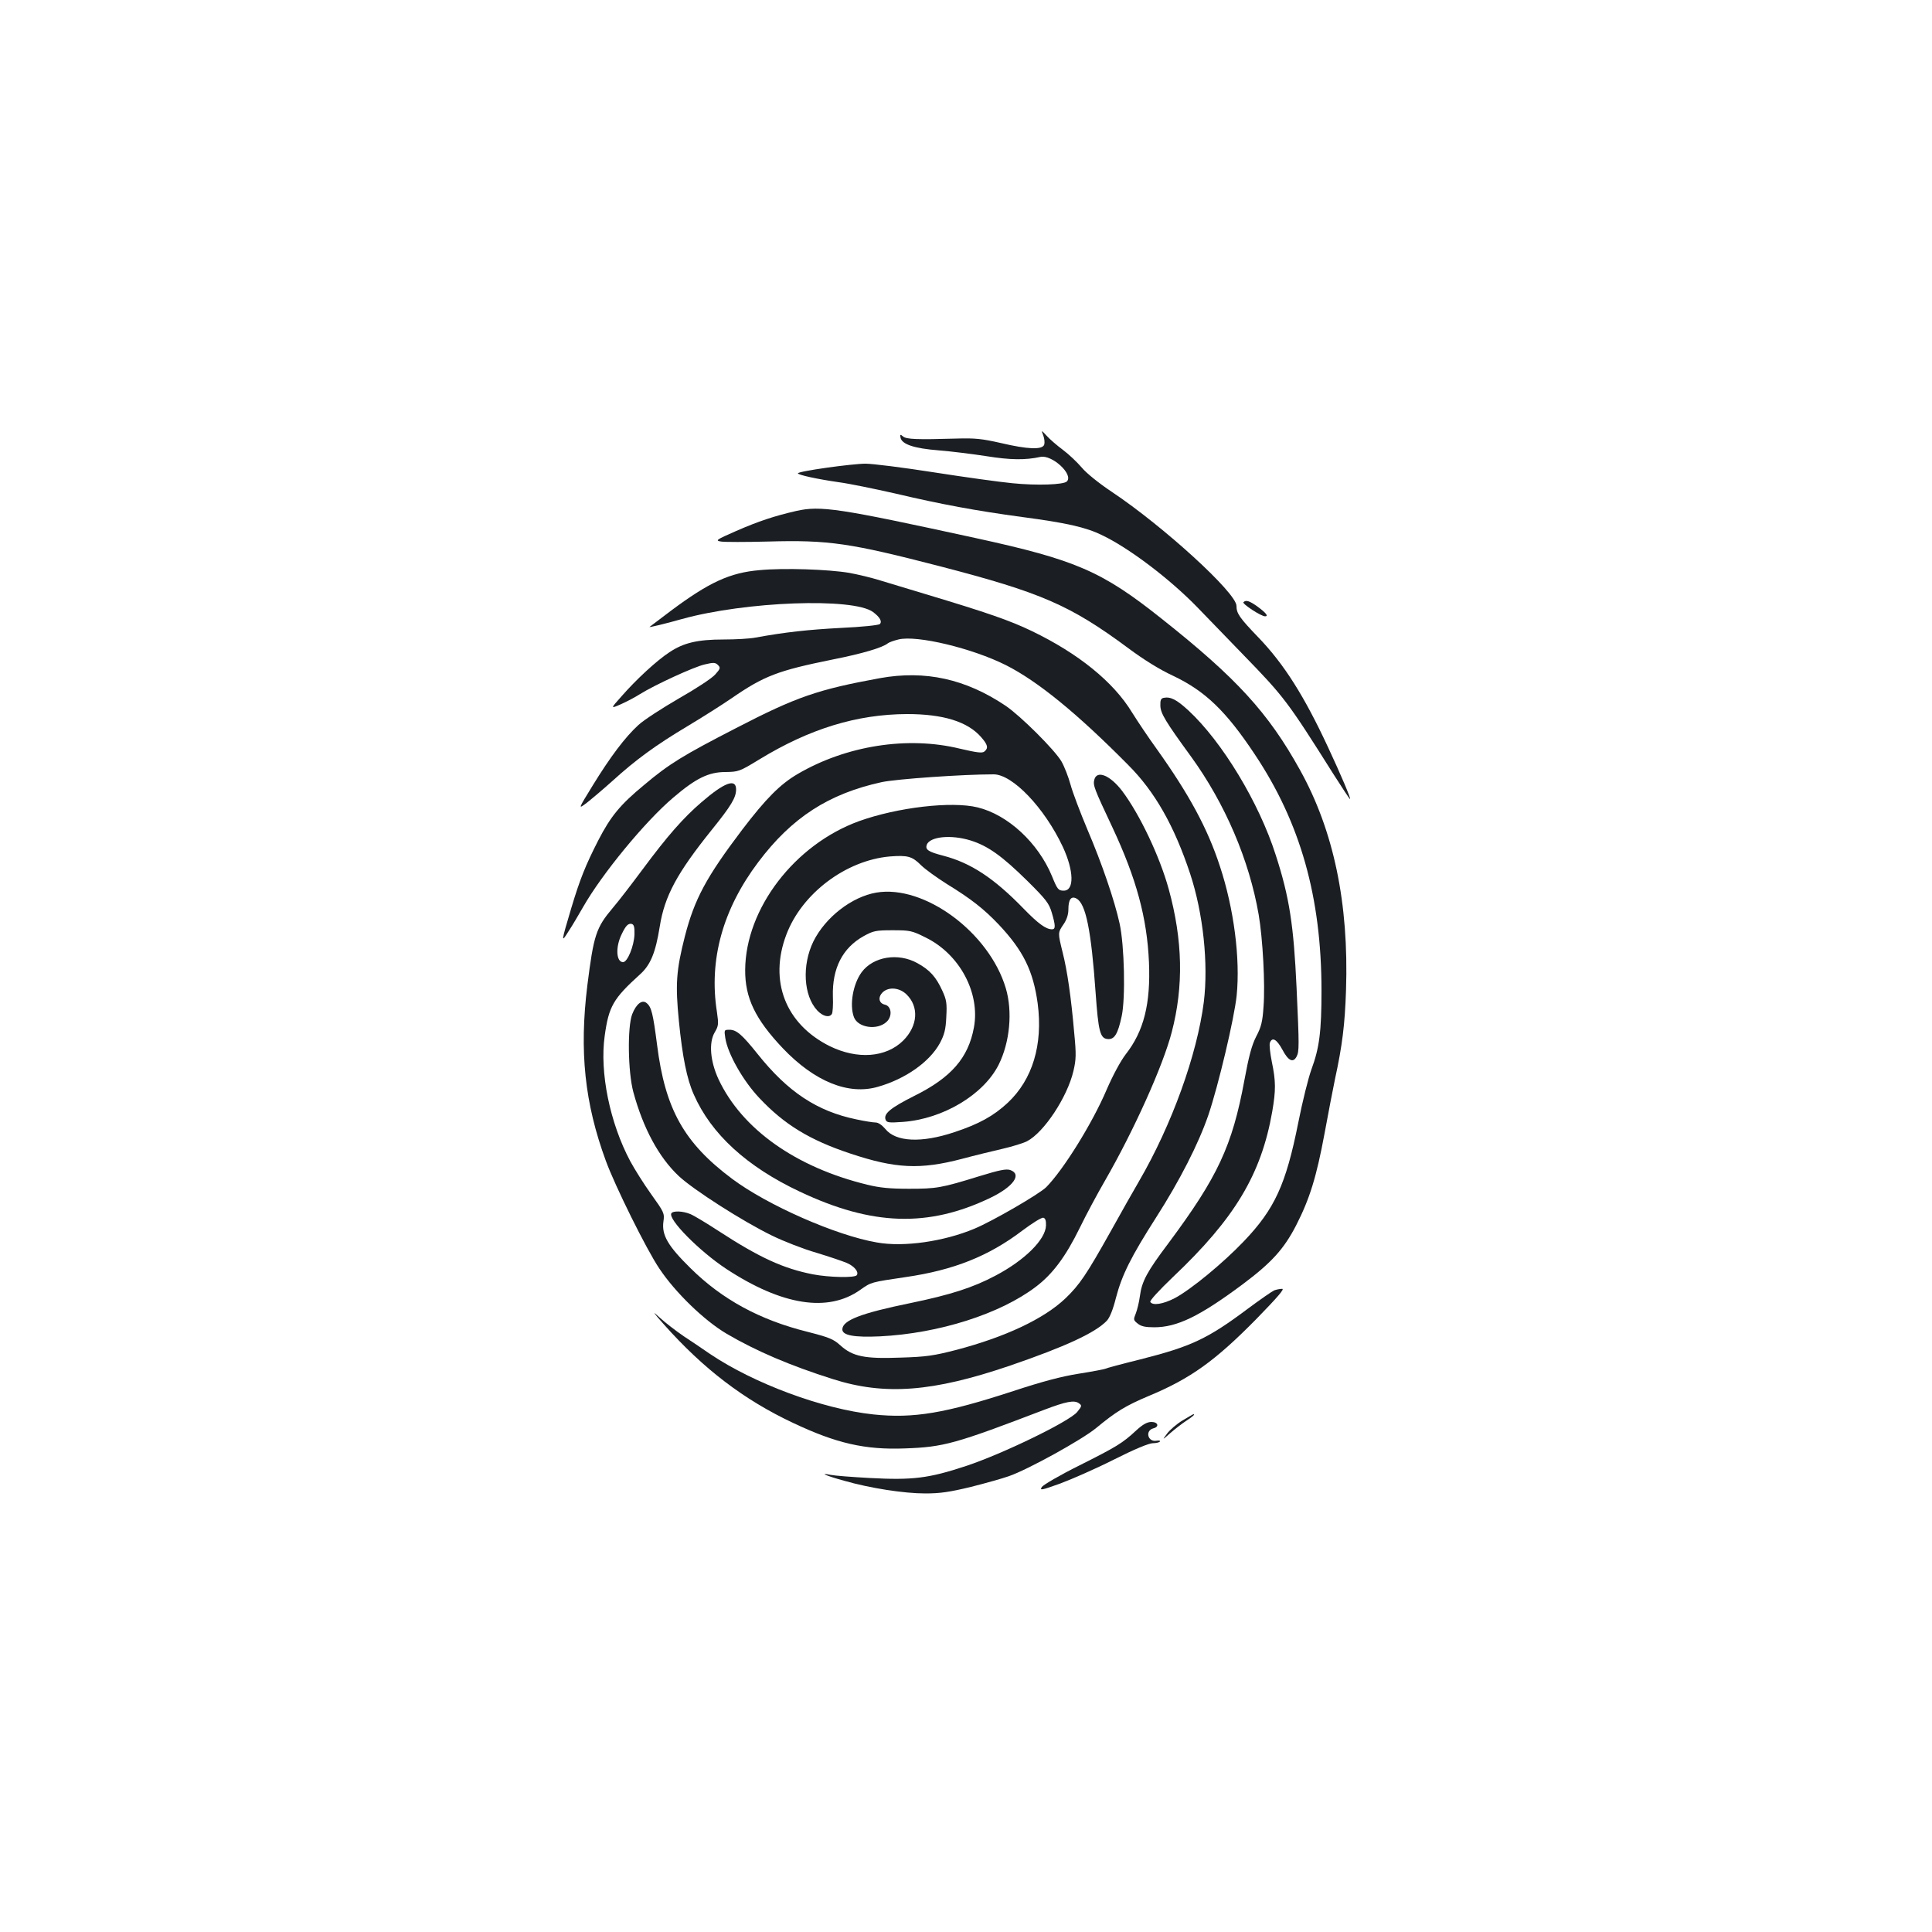 <?xml version="1.0" standalone="no"?>
<!DOCTYPE svg PUBLIC "-//W3C//DTD SVG 20010904//EN"
 "http://www.w3.org/TR/2001/REC-SVG-20010904/DTD/svg10.dtd">
<svg version="1.0" xmlns="http://www.w3.org/2000/svg"
 width="1000pt" height="1000pt" viewBox="0 0 1000 1000"
 preserveAspectRatio="xMidYMid meet">
<g transform="translate(0,1000) scale(0.1,-0.1)"
fill="#1b1f23" stroke="none">
<path d="M5400 7746 c6 -16 8 -37 5 -47 -9 -28 -85 -25 -225 8 -97 22 -133 26
-230 23 -205 -6 -258 -4 -276 11 -14 12 -16 11 -13 -6 7 -35 71 -56 197 -66
64 -5 176 -19 247 -30 124 -20 202 -21 280 -4 60 13 173 -91 137 -127 -17 -17
-155 -22 -283 -9 -63 6 -244 31 -404 56 -159 25 -319 45 -355 45 -69 0 -350
-39 -350 -50 0 -8 100 -30 212 -46 53 -7 184 -34 290 -58 242 -57 422 -90 658
-122 228 -30 330 -53 412 -93 142 -67 356 -230 498 -377 47 -49 153 -158 236
-244 210 -216 229 -241 464 -614 47 -74 86 -133 88 -132 4 4 -48 127 -113 266
-124 267 -229 433 -361 570 -99 103 -114 125 -114 164 0 67 -377 411 -645 590
-66 44 -131 96 -156 126 -23 27 -67 69 -98 92 -31 23 -69 56 -84 73 -28 30
-28 30 -17 1z"/>
<path d="M4120 7355 c-109 -25 -195 -53 -311 -104 -103 -45 -108 -49 -77 -54
18 -3 128 -3 243 0 315 9 426 -8 890 -128 524 -136 674 -201 975 -424 79 -59
163 -111 230 -142 167 -79 275 -182 425 -408 236 -354 345 -739 345 -1223 0
-212 -11 -296 -52 -407 -16 -44 -47 -168 -68 -275 -64 -321 -122 -448 -283
-616 -107 -112 -272 -248 -356 -293 -60 -31 -114 -40 -127 -20 -4 7 45 60 117
129 320 303 457 531 514 856 19 111 19 157 -2 258 -9 45 -14 90 -10 99 12 31
35 18 64 -35 31 -59 56 -71 74 -37 14 27 14 53 0 357 -15 324 -37 468 -108
687 -86 270 -277 586 -452 748 -61 56 -92 72 -128 65 -14 -3 -18 -12 -17 -41
1 -39 26 -81 158 -262 177 -244 302 -536 351 -820 21 -123 34 -360 25 -475 -5
-78 -12 -106 -38 -155 -23 -45 -38 -101 -61 -226 -63 -341 -138 -501 -394
-845 -110 -146 -137 -196 -147 -273 -4 -31 -14 -71 -21 -89 -13 -32 -13 -35
10 -53 17 -14 39 -19 85 -19 118 0 234 56 456 221 151 113 215 183 279 307 70
137 105 250 147 476 19 105 44 232 54 281 38 175 51 282 57 460 15 450 -64
827 -239 1141 -163 294 -327 474 -716 782 -309 246 -444 304 -962 417 -712
155 -802 169 -930 140z"/>
<path d="M3932 7049 c-154 -13 -262 -63 -459 -210 -59 -45 -109 -82 -111 -84
-5 -4 80 16 168 41 328 91 887 112 989 36 35 -26 48 -49 35 -62 -6 -6 -92 -15
-200 -20 -171 -9 -290 -22 -443 -50 -30 -6 -105 -10 -166 -10 -134 0 -207 -17
-280 -66 -66 -43 -172 -141 -248 -228 -58 -65 -58 -65 -3 -41 31 14 75 37 98
52 77 48 281 142 336 154 45 11 55 10 68 -3 14 -14 13 -19 -14 -49 -16 -19
-100 -74 -188 -124 -86 -50 -181 -111 -210 -138 -68 -62 -145 -164 -237 -314
-75 -122 -75 -122 -32 -90 23 18 84 69 134 114 122 111 225 186 389 284 75 45
178 110 229 145 168 116 240 143 521 200 157 31 260 62 287 84 6 5 30 14 55
20 94 24 382 -45 557 -133 164 -83 367 -248 633 -517 138 -138 238 -315 320
-562 68 -206 95 -466 71 -664 -35 -273 -165 -635 -336 -929 -26 -44 -92 -161
-147 -260 -125 -223 -160 -275 -234 -346 -112 -106 -310 -199 -564 -266 -117
-30 -155 -36 -290 -40 -186 -7 -247 6 -311 64 -35 32 -58 41 -171 70 -245 61
-440 167 -603 328 -118 116 -151 172 -141 243 6 42 3 48 -63 140 -38 53 -87
131 -109 172 -105 197 -159 459 -132 649 21 152 44 192 182 317 55 49 81 112
103 249 25 157 89 276 270 501 100 124 125 166 125 208 0 59 -61 36 -180 -67
-93 -80 -175 -173 -304 -347 -55 -74 -124 -164 -154 -199 -87 -103 -99 -140
-132 -402 -42 -341 -14 -609 96 -908 48 -131 210 -458 276 -556 83 -125 234
-271 350 -339 152 -89 327 -164 548 -234 270 -86 518 -67 919 70 286 98 441
170 500 232 15 16 32 58 47 118 31 119 78 213 209 418 121 189 218 379 269
527 52 153 135 503 147 621 19 190 -14 449 -87 669 -64 196 -159 371 -328 608
-40 55 -97 140 -127 188 -96 158 -278 305 -519 421 -112 54 -230 95 -550 191
-85 26 -191 58 -235 71 -44 14 -116 31 -160 39 -107 18 -336 26 -463 14z
m-648 -1885 c-2 -60 -36 -144 -59 -144 -36 0 -40 79 -7 145 21 44 33 56 51 53
12 -3 16 -15 15 -54z"/>
<path d="M6436 6883 c-8 -8 91 -73 112 -73 19 0 6 17 -40 51 -41 29 -59 35
-72 22z"/>
<path d="M4555 6490 c-323 -59 -433 -97 -744 -258 -276 -142 -348 -186 -476
-294 -125 -103 -174 -163 -238 -287 -66 -129 -95 -201 -140 -351 -53 -178 -54
-184 -14 -120 20 30 53 87 75 125 98 172 321 443 466 566 118 101 184 133 271
133 68 1 73 3 175 65 260 159 505 234 765 235 187 0 313 -39 383 -119 35 -40
39 -57 17 -75 -11 -9 -37 -6 -127 15 -270 66 -588 16 -839 -131 -91 -53 -165
-128 -287 -288 -187 -247 -247 -359 -297 -552 -45 -177 -50 -248 -31 -440 18
-182 41 -299 77 -379 90 -205 275 -374 549 -503 374 -177 665 -186 986 -32
120 58 165 122 103 144 -21 7 -56 0 -160 -32 -197 -61 -222 -65 -364 -65 -98
0 -151 5 -216 21 -370 90 -649 288 -770 546 -43 93 -51 189 -20 242 20 34 21
42 12 105 -43 271 30 533 214 777 173 230 364 354 640 414 78 16 416 40 578
40 98 0 263 -173 358 -375 58 -125 60 -227 5 -227 -28 0 -33 6 -61 75 -71 172
-228 318 -385 356 -135 33 -415 0 -613 -71 -334 -121 -588 -453 -590 -770 -1
-145 52 -255 195 -406 164 -172 340 -244 493 -199 143 41 267 129 320 226 23
44 30 69 33 135 4 71 1 89 -20 135 -33 73 -66 109 -130 144 -99 55 -228 34
-288 -47 -45 -61 -64 -170 -40 -233 21 -55 121 -69 169 -24 31 29 26 81 -9 89
-32 7 -37 40 -10 65 31 28 85 23 121 -11 67 -64 60 -164 -16 -240 -89 -88
-237 -99 -380 -29 -229 114 -316 337 -225 577 80 213 308 385 536 405 92 7
115 1 161 -45 21 -21 81 -64 133 -97 127 -78 192 -129 270 -211 127 -135 178
-240 201 -408 28 -214 -27 -394 -155 -514 -73 -68 -149 -110 -276 -152 -170
-57 -304 -51 -358 17 -17 20 -36 33 -50 33 -13 0 -57 7 -99 16 -204 42 -355
142 -512 339 -80 100 -109 125 -145 125 -28 0 -28 -1 -22 -42 12 -81 92 -223
178 -313 128 -136 260 -216 467 -285 236 -79 364 -85 581 -28 63 17 158 40
210 52 52 12 109 30 126 39 88 46 208 228 240 363 14 60 15 86 4 199 -16 184
-36 322 -60 416 -25 102 -25 101 5 145 17 25 25 51 25 78 0 51 15 70 42 55 48
-26 76 -163 99 -489 14 -197 23 -234 61 -238 36 -4 54 25 74 119 20 93 14 366
-11 479 -26 119 -92 312 -166 485 -37 88 -77 193 -88 234 -11 40 -32 94 -47
120 -35 60 -212 236 -289 288 -207 139 -416 185 -650 143z m468 -840 c90 -28
163 -80 294 -209 98 -97 113 -117 127 -165 20 -68 20 -86 1 -86 -31 0 -71 29
-145 105 -156 161 -276 239 -418 276 -77 20 -94 31 -85 57 17 42 125 53 226
22z"/>
<path d="M5664 5964 c-7 -29 -2 -43 95 -249 123 -263 178 -466 188 -695 9
-215 -26 -357 -121 -478 -26 -34 -66 -108 -98 -182 -74 -174 -224 -415 -313
-505 -37 -36 -276 -175 -372 -215 -158 -66 -365 -96 -504 -71 -211 36 -567
193 -749 329 -249 186 -347 360 -389 694 -21 162 -29 196 -54 216 -23 20 -54
-4 -75 -58 -25 -67 -22 -297 6 -402 51 -188 132 -338 235 -435 77 -72 332
-235 482 -308 61 -30 164 -70 230 -89 66 -20 137 -44 158 -53 39 -17 63 -46
52 -63 -9 -15 -142 -12 -227 4 -153 30 -276 86 -488 224 -63 41 -129 81 -147
88 -38 16 -89 18 -98 4 -19 -30 144 -195 283 -287 289 -190 528 -228 695 -109
57 40 53 39 236 66 247 36 428 108 602 240 52 39 100 69 109 67 10 -2 15 -14
14 -40 -2 -73 -110 -180 -262 -260 -117 -62 -233 -99 -441 -142 -254 -52 -351
-89 -351 -136 0 -31 61 -42 194 -36 305 15 623 116 808 257 87 66 154 156 227
305 32 66 91 176 131 245 149 259 300 594 345 768 62 237 57 476 -16 741 -47
170 -150 386 -240 506 -62 82 -132 111 -145 59z"/>
<path d="M4536 5380 c-128 -22 -264 -128 -326 -253 -60 -123 -51 -281 20 -357
29 -31 63 -39 76 -18 4 7 7 47 5 91 -4 145 50 251 160 312 49 27 62 30 149 30
91 0 100 -2 172 -38 175 -86 282 -286 249 -465 -29 -158 -118 -260 -310 -355
-123 -62 -159 -92 -147 -123 6 -15 18 -16 89 -11 208 15 418 141 496 296 58
116 73 275 37 396 -86 289 -422 537 -670 495z"/>
<path d="M6595 3321 c-11 -5 -72 -47 -135 -94 -210 -157 -293 -196 -557 -263
-97 -24 -179 -46 -183 -49 -4 -2 -65 -14 -135 -25 -90 -14 -191 -41 -340 -90
-352 -115 -516 -143 -725 -121 -262 28 -616 159 -845 313 -33 23 -94 64 -135
91 -41 28 -97 71 -124 96 -43 39 -39 33 21 -35 205 -230 413 -389 668 -509
224 -106 373 -140 579 -132 201 7 261 24 721 200 113 43 155 51 179 34 17 -12
16 -15 -9 -46 -42 -49 -382 -215 -575 -279 -194 -64 -276 -74 -500 -62 -91 5
-181 12 -200 16 -64 13 -26 -4 68 -30 136 -39 311 -66 421 -66 77 0 126 7 237
34 76 19 164 44 195 55 99 34 379 189 452 249 104 86 153 116 274 167 216 90
343 182 554 396 113 116 150 159 135 158 -12 0 -30 -4 -41 -8z"/>
<path d="M6121 2648 c-30 -18 -66 -49 -80 -68 -26 -35 -26 -35 16 2 23 20 60
49 83 64 35 23 47 34 37 34 -2 0 -27 -15 -56 -32z"/>
<path d="M5882 2597 c-72 -67 -102 -85 -295 -182 -99 -49 -186 -100 -194 -111
-13 -20 -4 -18 94 17 59 22 185 77 278 124 107 54 182 85 202 85 17 0 34 4 37
9 3 4 -5 6 -17 4 -46 -9 -62 52 -17 64 32 8 24 33 -10 33 -22 0 -44 -12 -78
-43z"/>
</g>
</svg>
